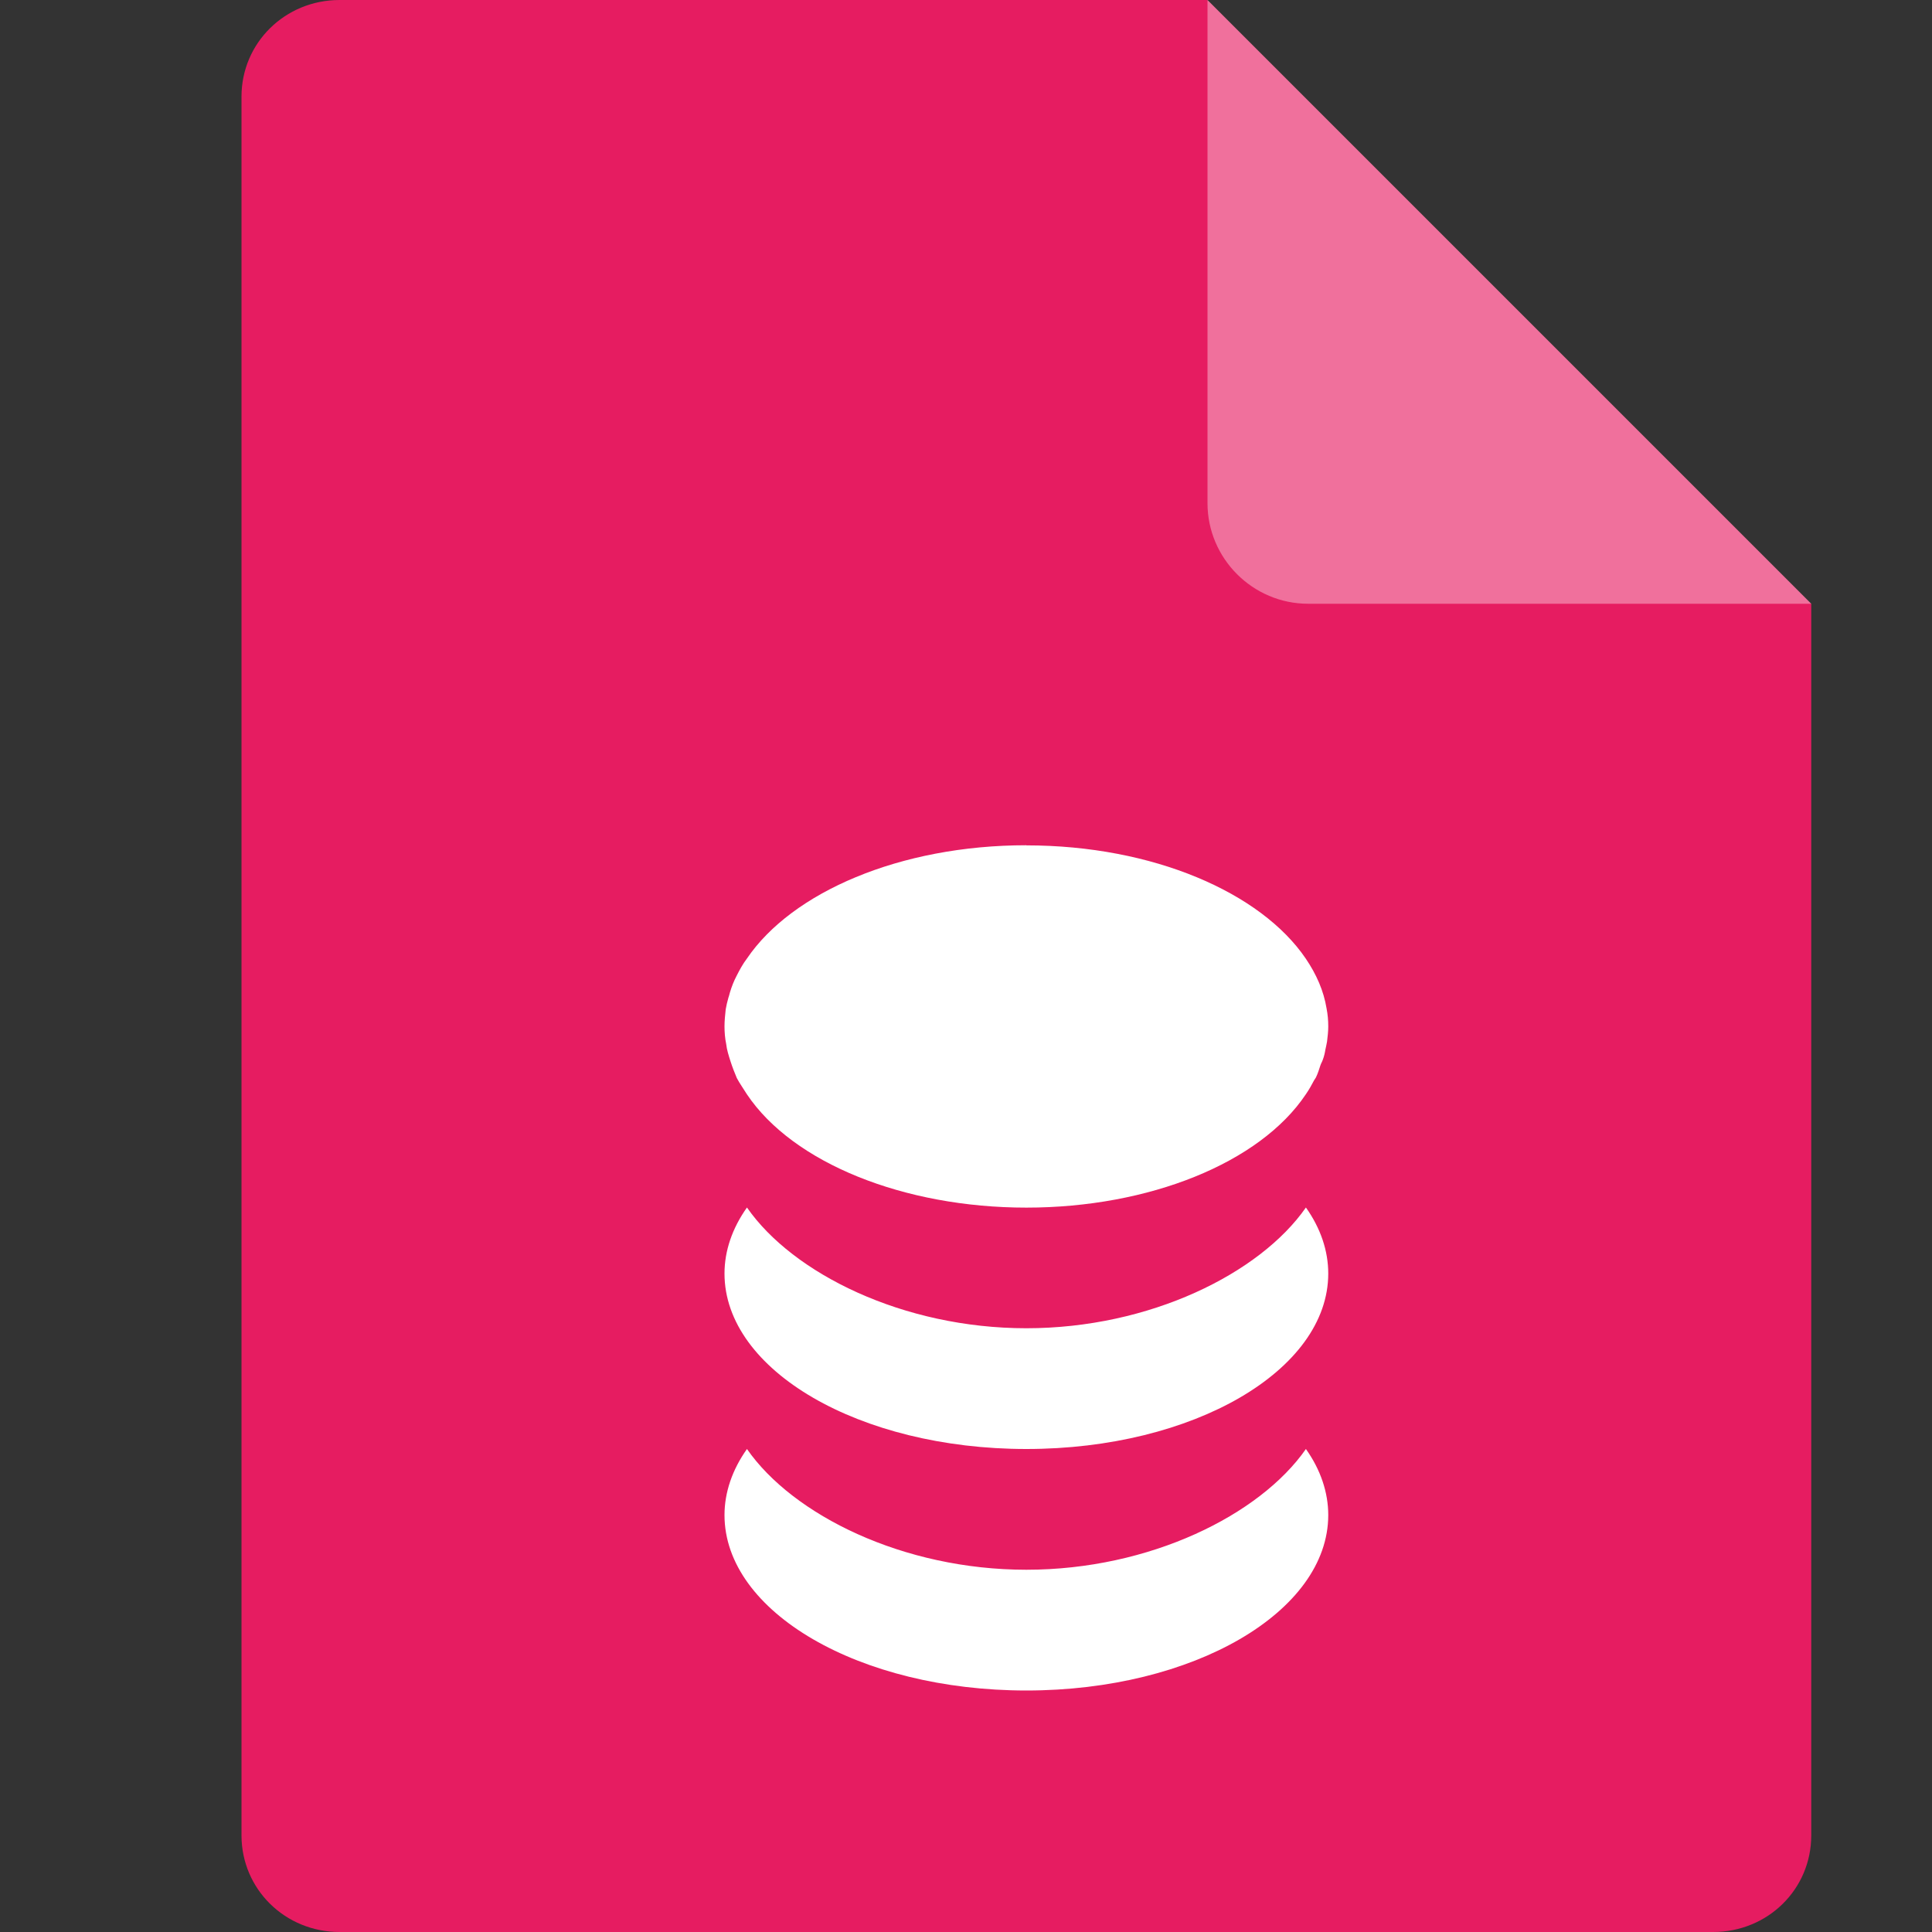 <svg xmlns="http://www.w3.org/2000/svg" width="16" height="16" version="1.1"><rect width="100%" height="100%" fill="#333333" stroke="none"/><defs>
<linearGradient id="ucPurpleBlue" x1="0%" y1="0%" x2="100%" y2="100%">
  <stop offset="0%" style="stop-color:#B794F4;stop-opacity:1"/>
  <stop offset="100%" style="stop-color:#4299E1;stop-opacity:1"/>
</linearGradient>
</defs>
 <path style="fill:#e61c61" d="M 2.812,0 C 2.361,0 2,0.355 2,0.8 V 15.2 C 2,15.645 2.361,16 2.812,16 h 11.375 C 14.64,16 15,15.646 15,15.2 V 5 L 11,4 10,0 Z"/>
 <path style="fill:#f0709c" d="M 10,0 V 4.167 C 10,4.625 10.375,5 10.833,5 H 15 Z"/>
 <path style="fill:#ffffff" d="M 8.5,7 C 7.45,7 6.557,7.391 6.186,7.938 6.151,7.984 6.126,8.031 6.102,8.078 6.077,8.125 6.059,8.172 6.045,8.219 6.04,8.234 6.038,8.249 6.033,8.26 6.023,8.296 6.015,8.328 6.01,8.359 c -0.005,0.047 -0.01,0.094 -0.01,0.141 0,0.047 0.004,0.1 0.014,0.146 0.005,0.047 0.02,0.094 0.035,0.141 0.015,0.047 0.033,0.094 0.053,0.141 0.025,0.047 0.055,0.088 0.084,0.135 0.381,0.568 1.299,0.938 2.314,0.938 1.016,0 1.934,-0.37 2.314,-0.938 0.029,-0.042 0.049,-0.079 0.068,-0.115 0.005,-0.01 0.011,-0.015 0.016,-0.025 0.015,-0.031 0.027,-0.068 0.037,-0.1 0.005,-0.016 0.015,-0.031 0.02,-0.047 0.01,-0.026 0.017,-0.056 0.021,-0.082 0.005,-0.021 0.009,-0.042 0.014,-0.068 0.005,-0.042 0.01,-0.083 0.01,-0.125 0,-0.052 -0.004,-0.098 -0.014,-0.15 -0.024,-0.146 -0.084,-0.282 -0.172,-0.412 -0.371,-0.547 -1.265,-0.938 -2.314,-0.938 z M 6.186,10 C 6.064,10.172 6,10.359 6,10.547 6,11.349 7.118,12 8.5,12 9.882,12 11,11.349 11,10.547 11,10.359 10.937,10.172 10.815,10 10.434,10.547 9.521,11 8.5,11 7.479,11 6.566,10.547 6.186,10 Z m 0,2 C 6.064,12.172 6,12.36 6,12.547 6,13.35 7.118,14 8.5,14 9.882,14 11,13.349 11,12.547 11,12.36 10.937,12.172 10.815,12 10.434,12.547 9.521,13 8.5,13 7.479,13 6.566,12.547 6.186,12 Z"/>
</svg>
